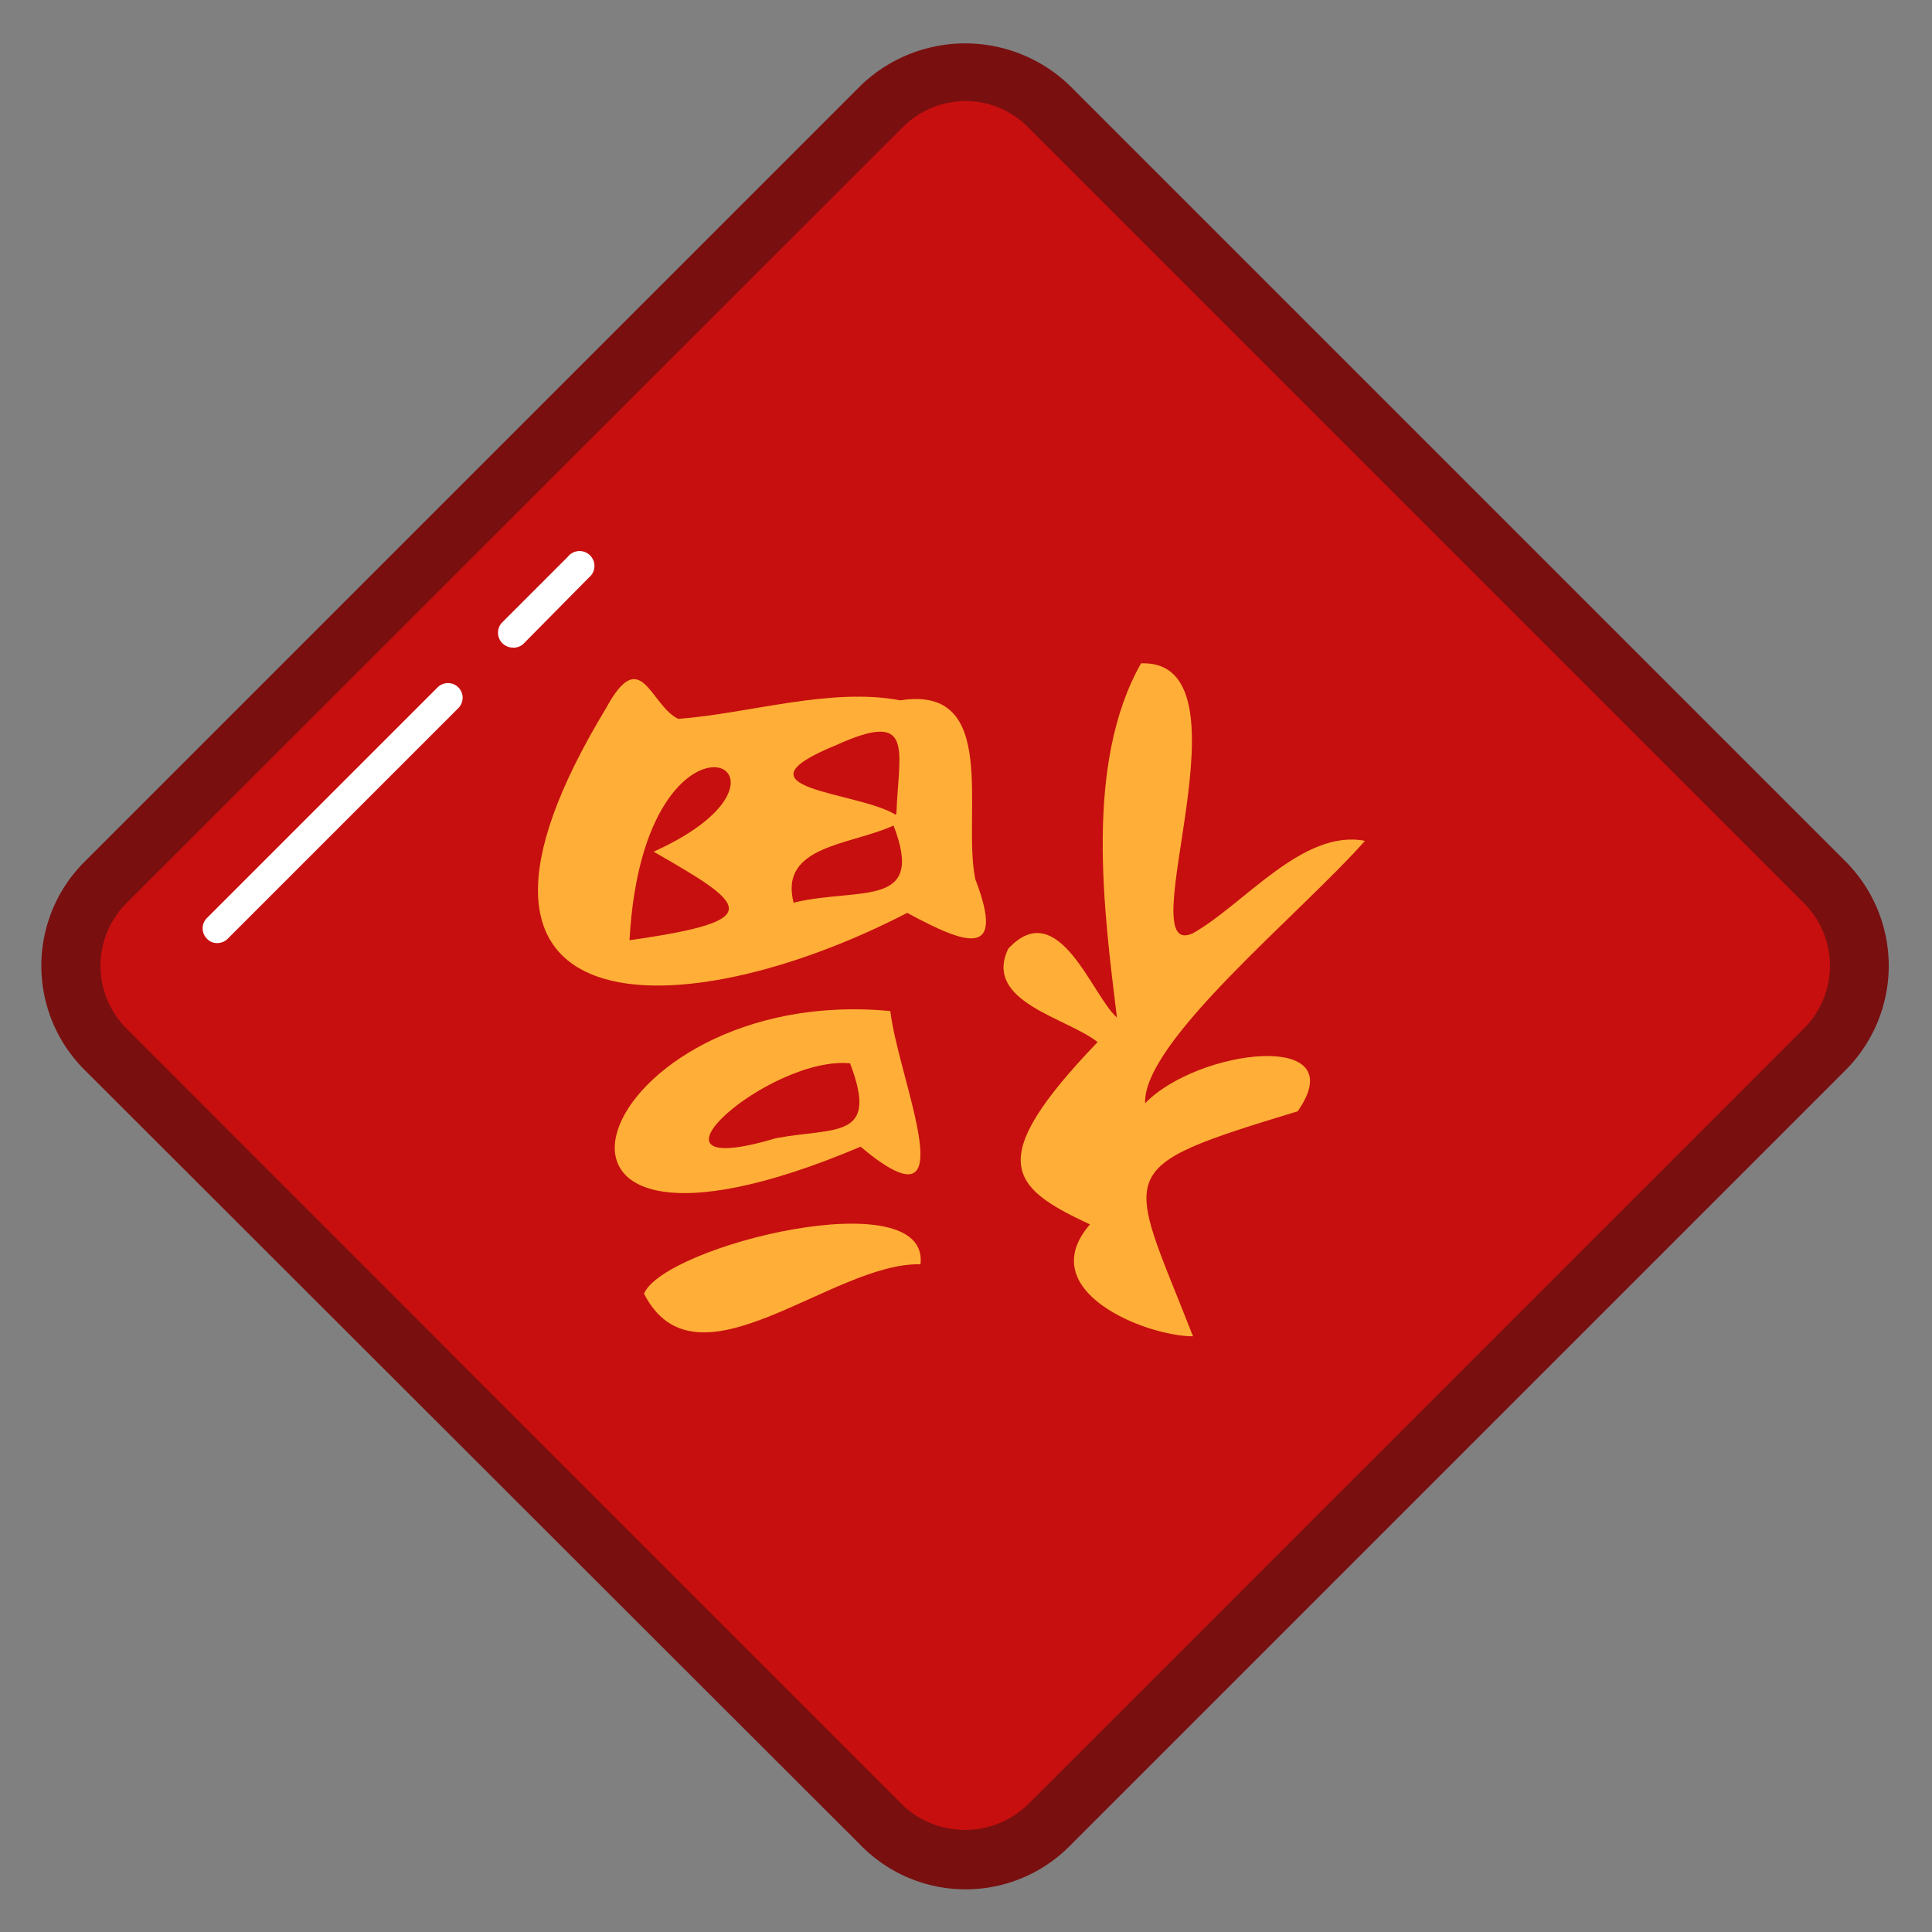 <?xml version="1.0" standalone="no"?><!DOCTYPE svg PUBLIC "-//W3C//DTD SVG 1.1//EN" "http://www.w3.org/Graphics/SVG/1.1/DTD/svg11.dtd"><svg t="1733064511704" class="icon" viewBox="0 0 1024 1024" version="1.1" xmlns="http://www.w3.org/2000/svg" p-id="5485" xmlns:xlink="http://www.w3.org/1999/xlink" width="200" height="200"><rect x="0" y="0" width="1024" height="1024" fill="#808080" stroke="none"/><path d="M511.48 12.011m30.17 30.17l439.575 439.575q30.17 30.17 0 60.34l-439.575 439.575q-30.17 30.17-60.34 0l-439.575-439.575q-30.17-30.17 0-60.34l439.575-439.575q30.17-30.17 60.34 0Z" fill="#C70F0F" p-id="5486"></path><path d="M512 1001.387a77.653 77.653 0 0 1-55.253-22.827L44.8 567.04a77.867 77.867 0 0 1 0-110.293L456.32 45.227a79.787 79.787 0 0 1 110.507 0l411.52 411.52a78.293 78.293 0 0 1 0 110.293L566.827 978.56A77.653 77.653 0 0 1 512 1001.387z m0-947.84a47.36 47.36 0 0 0-33.28 13.653L66.987 478.72a46.933 46.933 0 0 0 0 66.347l411.307 411.52a48 48 0 0 0 66.347 0l411.52-411.52a46.933 46.933 0 0 0 0-66.347L544.64 67.2A46.507 46.507 0 0 0 512 53.547z" fill="#7A0F0F" p-id="5487"></path><path d="M480.853 483.84c-120.533 62.293-264.107 64-159.573-108.587 18.56-34.133 23.253-1.493 38.187 5.76 37.547-2.773 80.64-16.853 117.76-9.813 52.907-8.32 32.64 59.947 39.68 94.72 16.427 42.667-4.907 34.773-36.053 17.92z m-24.747 123.947c-206.08 87.253-142.293-87.04 15.787-71.893 4.267 36.693 41.813 120.107-15.787 71.893z m-122.453-109.44c73.387-10.453 62.72-18.347 12.8-46.933 95.36-43.093-5.12-91.947-12.8 46.933z m7.68 187.307c10.88-25.6 151.467-60.16 146.56-15.573-47.147-1.067-118.827 69.973-146.56 15.573z m109.653-122.027c-42.667-4.693-121.173 64-39.893 39.68 31.573-5.973 55.04 1.067 39.467-39.68z m-29.867-85.333c34.773-8.107 69.547 3.413 52.48-40.747-22.613 10.453-61.013 10.453-52.907 41.173z m53.973-46.933c1.28-33.92 10.027-55.467-31.787-36.48-58.027 23.68 10.88 24.32 31.36 36.907z m248.747 13.867c-34.347 39.04-118.187 106.667-116.907 139.52 28.16-29.013 111.147-39.04 80.853 4.267-100.907 30.72-90.453 29.653-55.467 119.253-24.747 0-85.333-23.893-54.613-59.307-42.667-19.84-56.32-33.707 4.053-96.64-16.427-13.013-60.8-21.333-47.36-49.493 26.667-28.587 44.373 24.96 57.6 36.48-6.827-56.107-17.493-134.4 12.8-187.733 61.867-2.133-7.04 158.507 27.307 143.147 26.88-14.933 58.24-55.467 91.307-49.067z" fill="#FFAF37" p-id="5488"></path><path d="M115.2 499.84a7.04 7.04 0 0 1-5.547-2.347 7.68 7.68 0 0 1 0-10.88l122.24-122.24a7.68 7.68 0 0 1 11.093 10.88l-122.24 122.24a7.68 7.68 0 0 1-5.547 2.347zM271.787 343.253a8.107 8.107 0 0 1-5.547-2.347 7.893 7.893 0 0 1 0-11.093l34.773-34.773a7.893 7.893 0 1 1 11.093 11.093L277.333 341.333a7.68 7.68 0 0 1-5.547 1.92z" fill="#FFFFFF" p-id="5489"></path></svg>